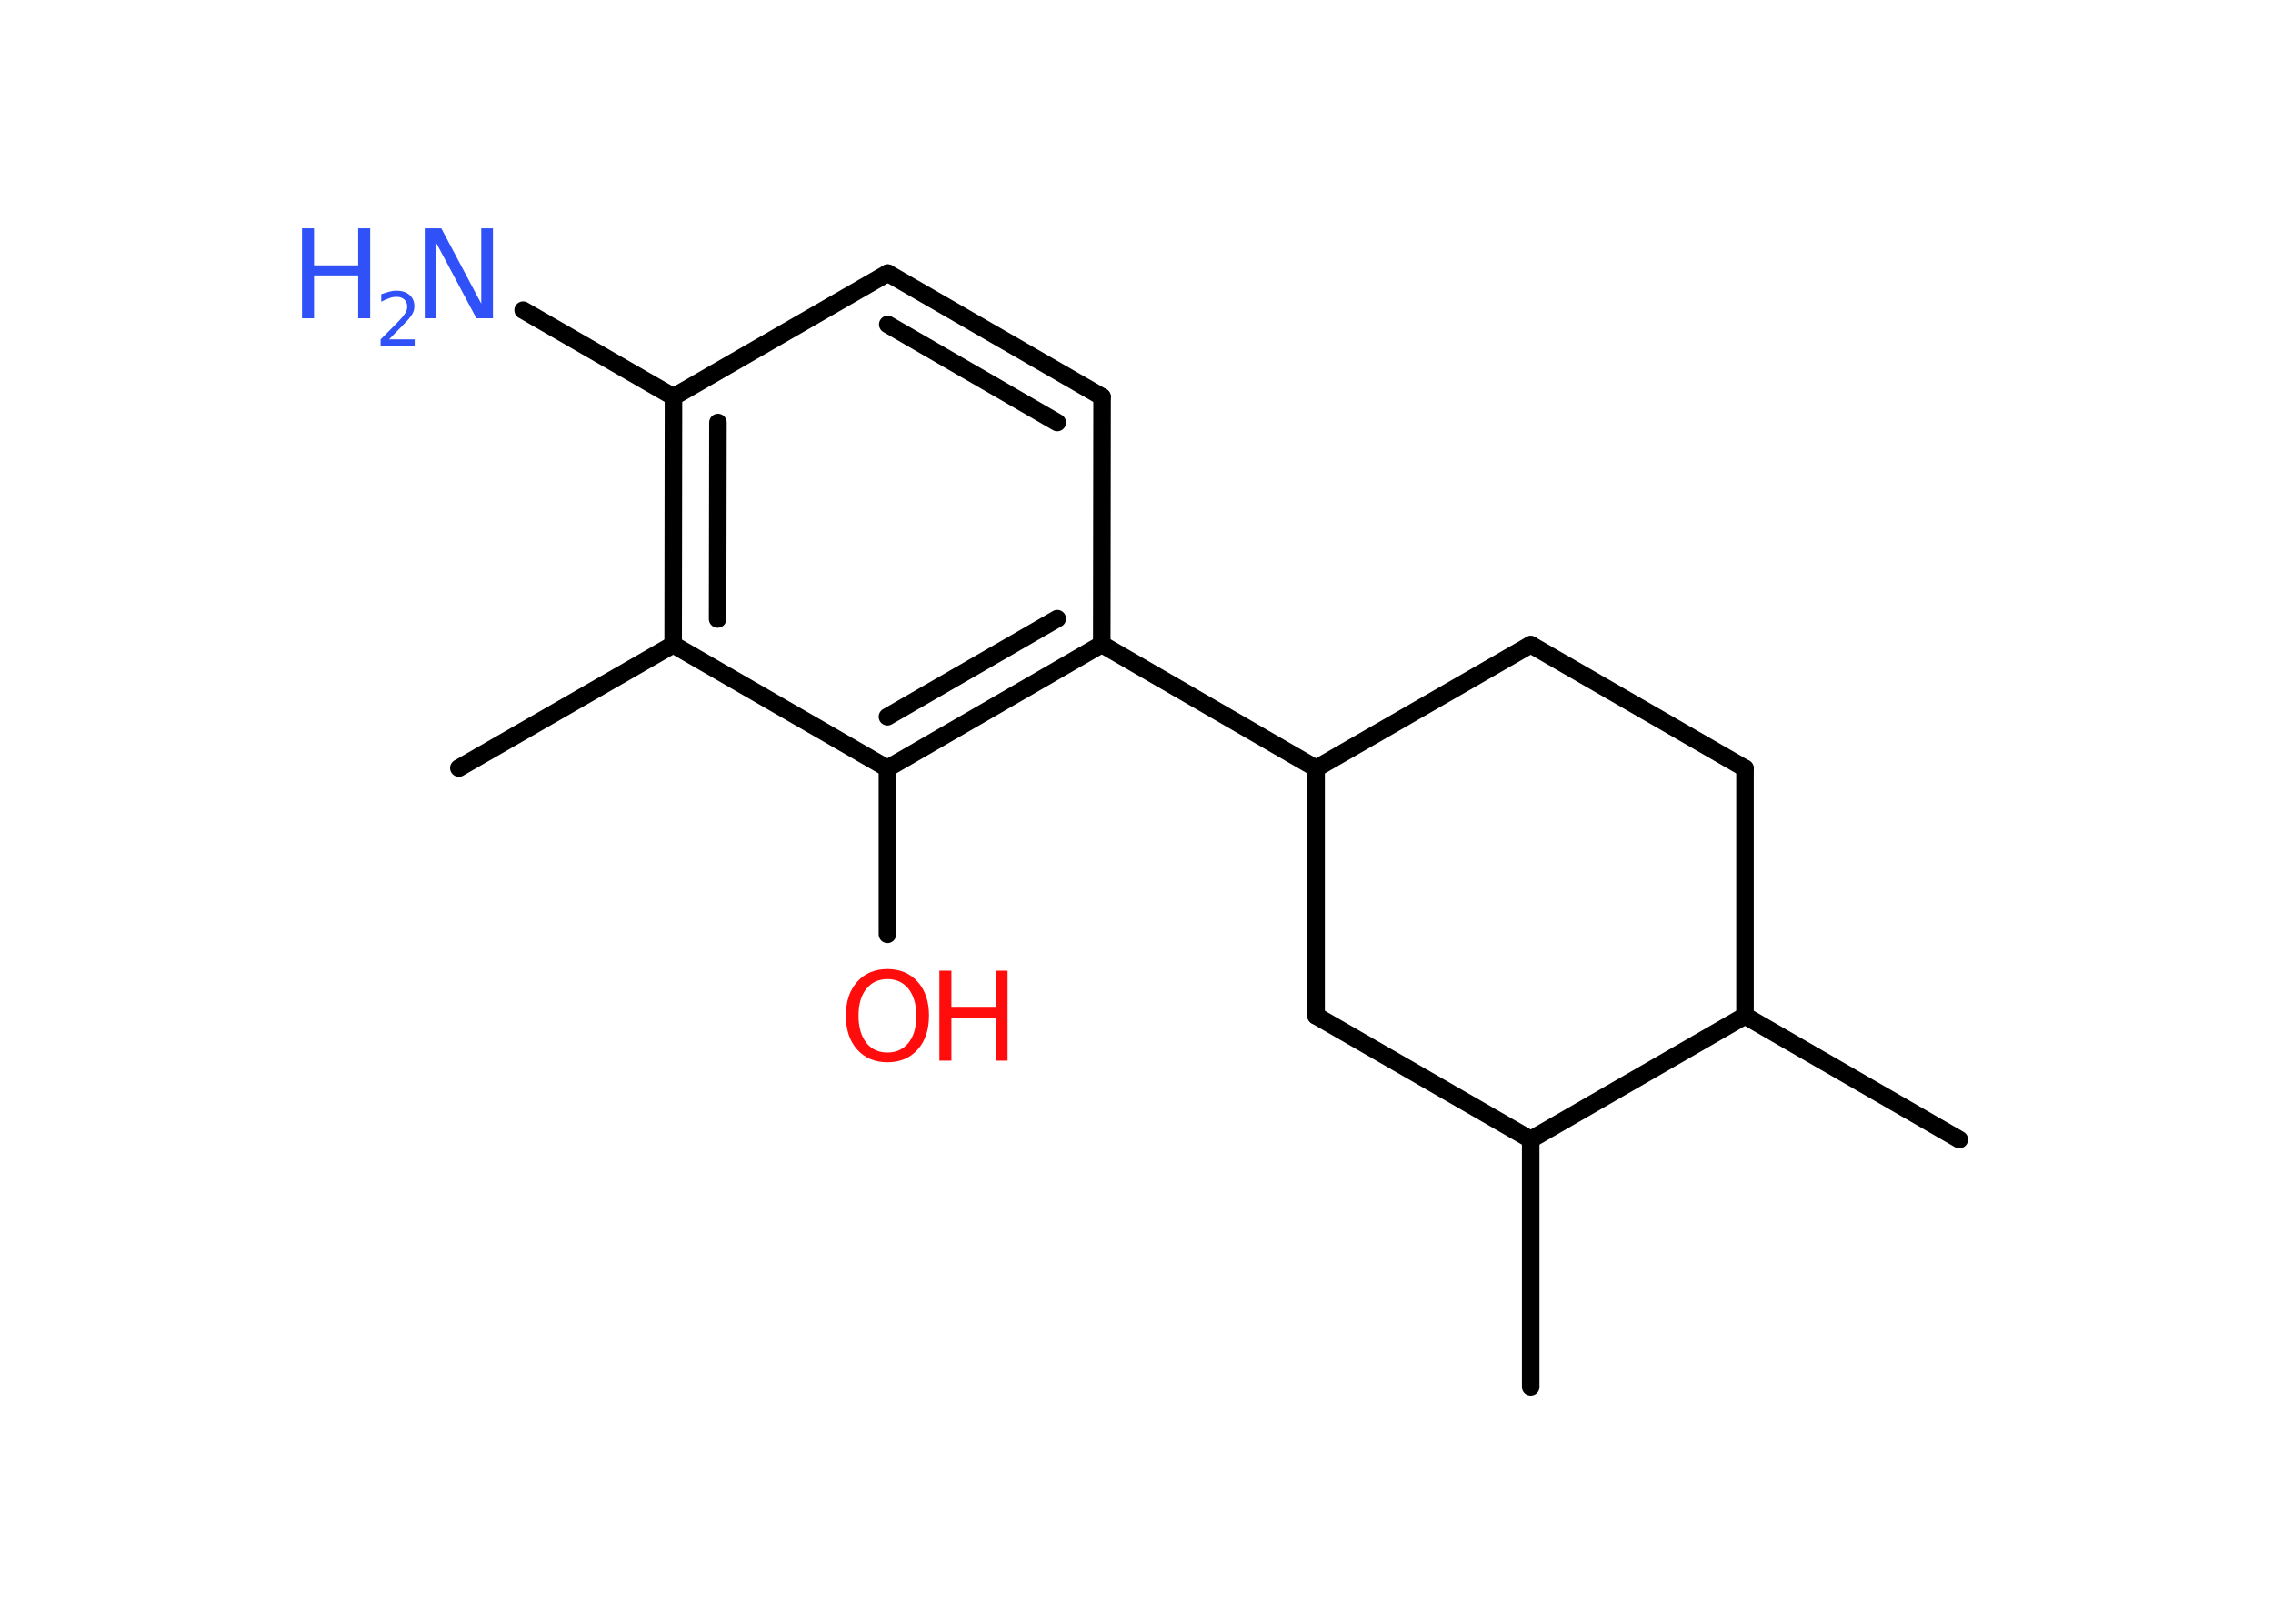<?xml version='1.0' encoding='UTF-8'?>
<!DOCTYPE svg PUBLIC "-//W3C//DTD SVG 1.1//EN" "http://www.w3.org/Graphics/SVG/1.1/DTD/svg11.dtd">
<svg version='1.2' xmlns='http://www.w3.org/2000/svg' xmlns:xlink='http://www.w3.org/1999/xlink' width='70.0mm' height='50.0mm' viewBox='0 0 70.0 50.0'>
  <desc>Generated by the Chemistry Development Kit (http://github.com/cdk)</desc>
  <g stroke-linecap='round' stroke-linejoin='round' stroke='#000000' stroke-width='.54' fill='#3050F8'>
    <rect x='.0' y='.0' width='70.0' height='50.0' fill='#FFFFFF' stroke='none'/>
    <g id='mol1' class='mol'>
      <line id='mol1bnd1' class='bond' x1='14.13' y1='23.65' x2='20.73' y2='19.85'/>
      <g id='mol1bnd2' class='bond'>
        <line x1='20.74' y1='12.22' x2='20.73' y2='19.85'/>
        <line x1='22.11' y1='13.01' x2='22.1' y2='19.06'/>
      </g>
      <line id='mol1bnd3' class='bond' x1='20.74' y1='12.22' x2='16.11' y2='9.55'/>
      <line id='mol1bnd4' class='bond' x1='20.74' y1='12.22' x2='27.34' y2='8.41'/>
      <g id='mol1bnd5' class='bond'>
        <line x1='33.94' y1='12.22' x2='27.34' y2='8.41'/>
        <line x1='32.56' y1='13.01' x2='27.34' y2='9.99'/>
      </g>
      <line id='mol1bnd6' class='bond' x1='33.94' y1='12.22' x2='33.93' y2='19.84'/>
      <line id='mol1bnd7' class='bond' x1='33.93' y1='19.84' x2='40.53' y2='23.66'/>
      <line id='mol1bnd8' class='bond' x1='40.53' y1='23.66' x2='47.14' y2='19.85'/>
      <line id='mol1bnd9' class='bond' x1='47.14' y1='19.85' x2='53.74' y2='23.66'/>
      <line id='mol1bnd10' class='bond' x1='53.74' y1='23.66' x2='53.74' y2='31.28'/>
      <line id='mol1bnd11' class='bond' x1='53.74' y1='31.28' x2='60.34' y2='35.09'/>
      <line id='mol1bnd12' class='bond' x1='53.74' y1='31.28' x2='47.14' y2='35.09'/>
      <line id='mol1bnd13' class='bond' x1='47.14' y1='35.09' x2='47.14' y2='42.71'/>
      <line id='mol1bnd14' class='bond' x1='47.14' y1='35.09' x2='40.53' y2='31.28'/>
      <line id='mol1bnd15' class='bond' x1='40.53' y1='23.66' x2='40.53' y2='31.28'/>
      <g id='mol1bnd16' class='bond'>
        <line x1='27.33' y1='23.66' x2='33.93' y2='19.84'/>
        <line x1='27.33' y1='22.07' x2='32.56' y2='19.05'/>
      </g>
      <line id='mol1bnd17' class='bond' x1='20.73' y1='19.85' x2='27.33' y2='23.66'/>
      <line id='mol1bnd18' class='bond' x1='27.33' y1='23.66' x2='27.33' y2='28.77'/>
      <g id='mol1atm4' class='atom'>
        <path d='M13.09 7.03h.5l1.23 2.32v-2.32h.36v2.77h-.51l-1.23 -2.31v2.31h-.36v-2.77z' stroke='none'/>
        <path d='M9.3 7.03h.37v1.14h1.36v-1.14h.37v2.77h-.37v-1.32h-1.36v1.32h-.37v-2.77z' stroke='none'/>
        <path d='M11.99 10.45h.78v.19h-1.05v-.19q.13 -.13 .35 -.35q.22 -.22 .28 -.29q.11 -.12 .15 -.21q.04 -.08 .04 -.16q.0 -.13 -.09 -.22q-.09 -.08 -.24 -.08q-.11 .0 -.22 .04q-.12 .04 -.25 .11v-.23q.14 -.05 .25 -.08q.12 -.03 .21 -.03q.26 .0 .41 .13q.15 .13 .15 .35q.0 .1 -.04 .19q-.04 .09 -.14 .21q-.03 .03 -.18 .19q-.15 .15 -.42 .43z' stroke='none'/>
      </g>
      <g id='mol1atm17' class='atom'>
        <path d='M27.33 30.15q-.41 .0 -.65 .3q-.24 .3 -.24 .83q.0 .52 .24 .83q.24 .3 .65 .3q.41 .0 .65 -.3q.24 -.3 .24 -.83q.0 -.52 -.24 -.83q-.24 -.3 -.65 -.3zM27.33 29.84q.58 .0 .93 .39q.35 .39 .35 1.04q.0 .66 -.35 1.05q-.35 .39 -.93 .39q-.58 .0 -.93 -.39q-.35 -.39 -.35 -1.05q.0 -.65 .35 -1.04q.35 -.39 .93 -.39z' stroke='none' fill='#FF0D0D'/>
        <path d='M28.93 29.89h.37v1.14h1.36v-1.14h.37v2.77h-.37v-1.32h-1.36v1.32h-.37v-2.77z' stroke='none' fill='#FF0D0D'/>
      </g>
    </g>
  </g>
</svg>
